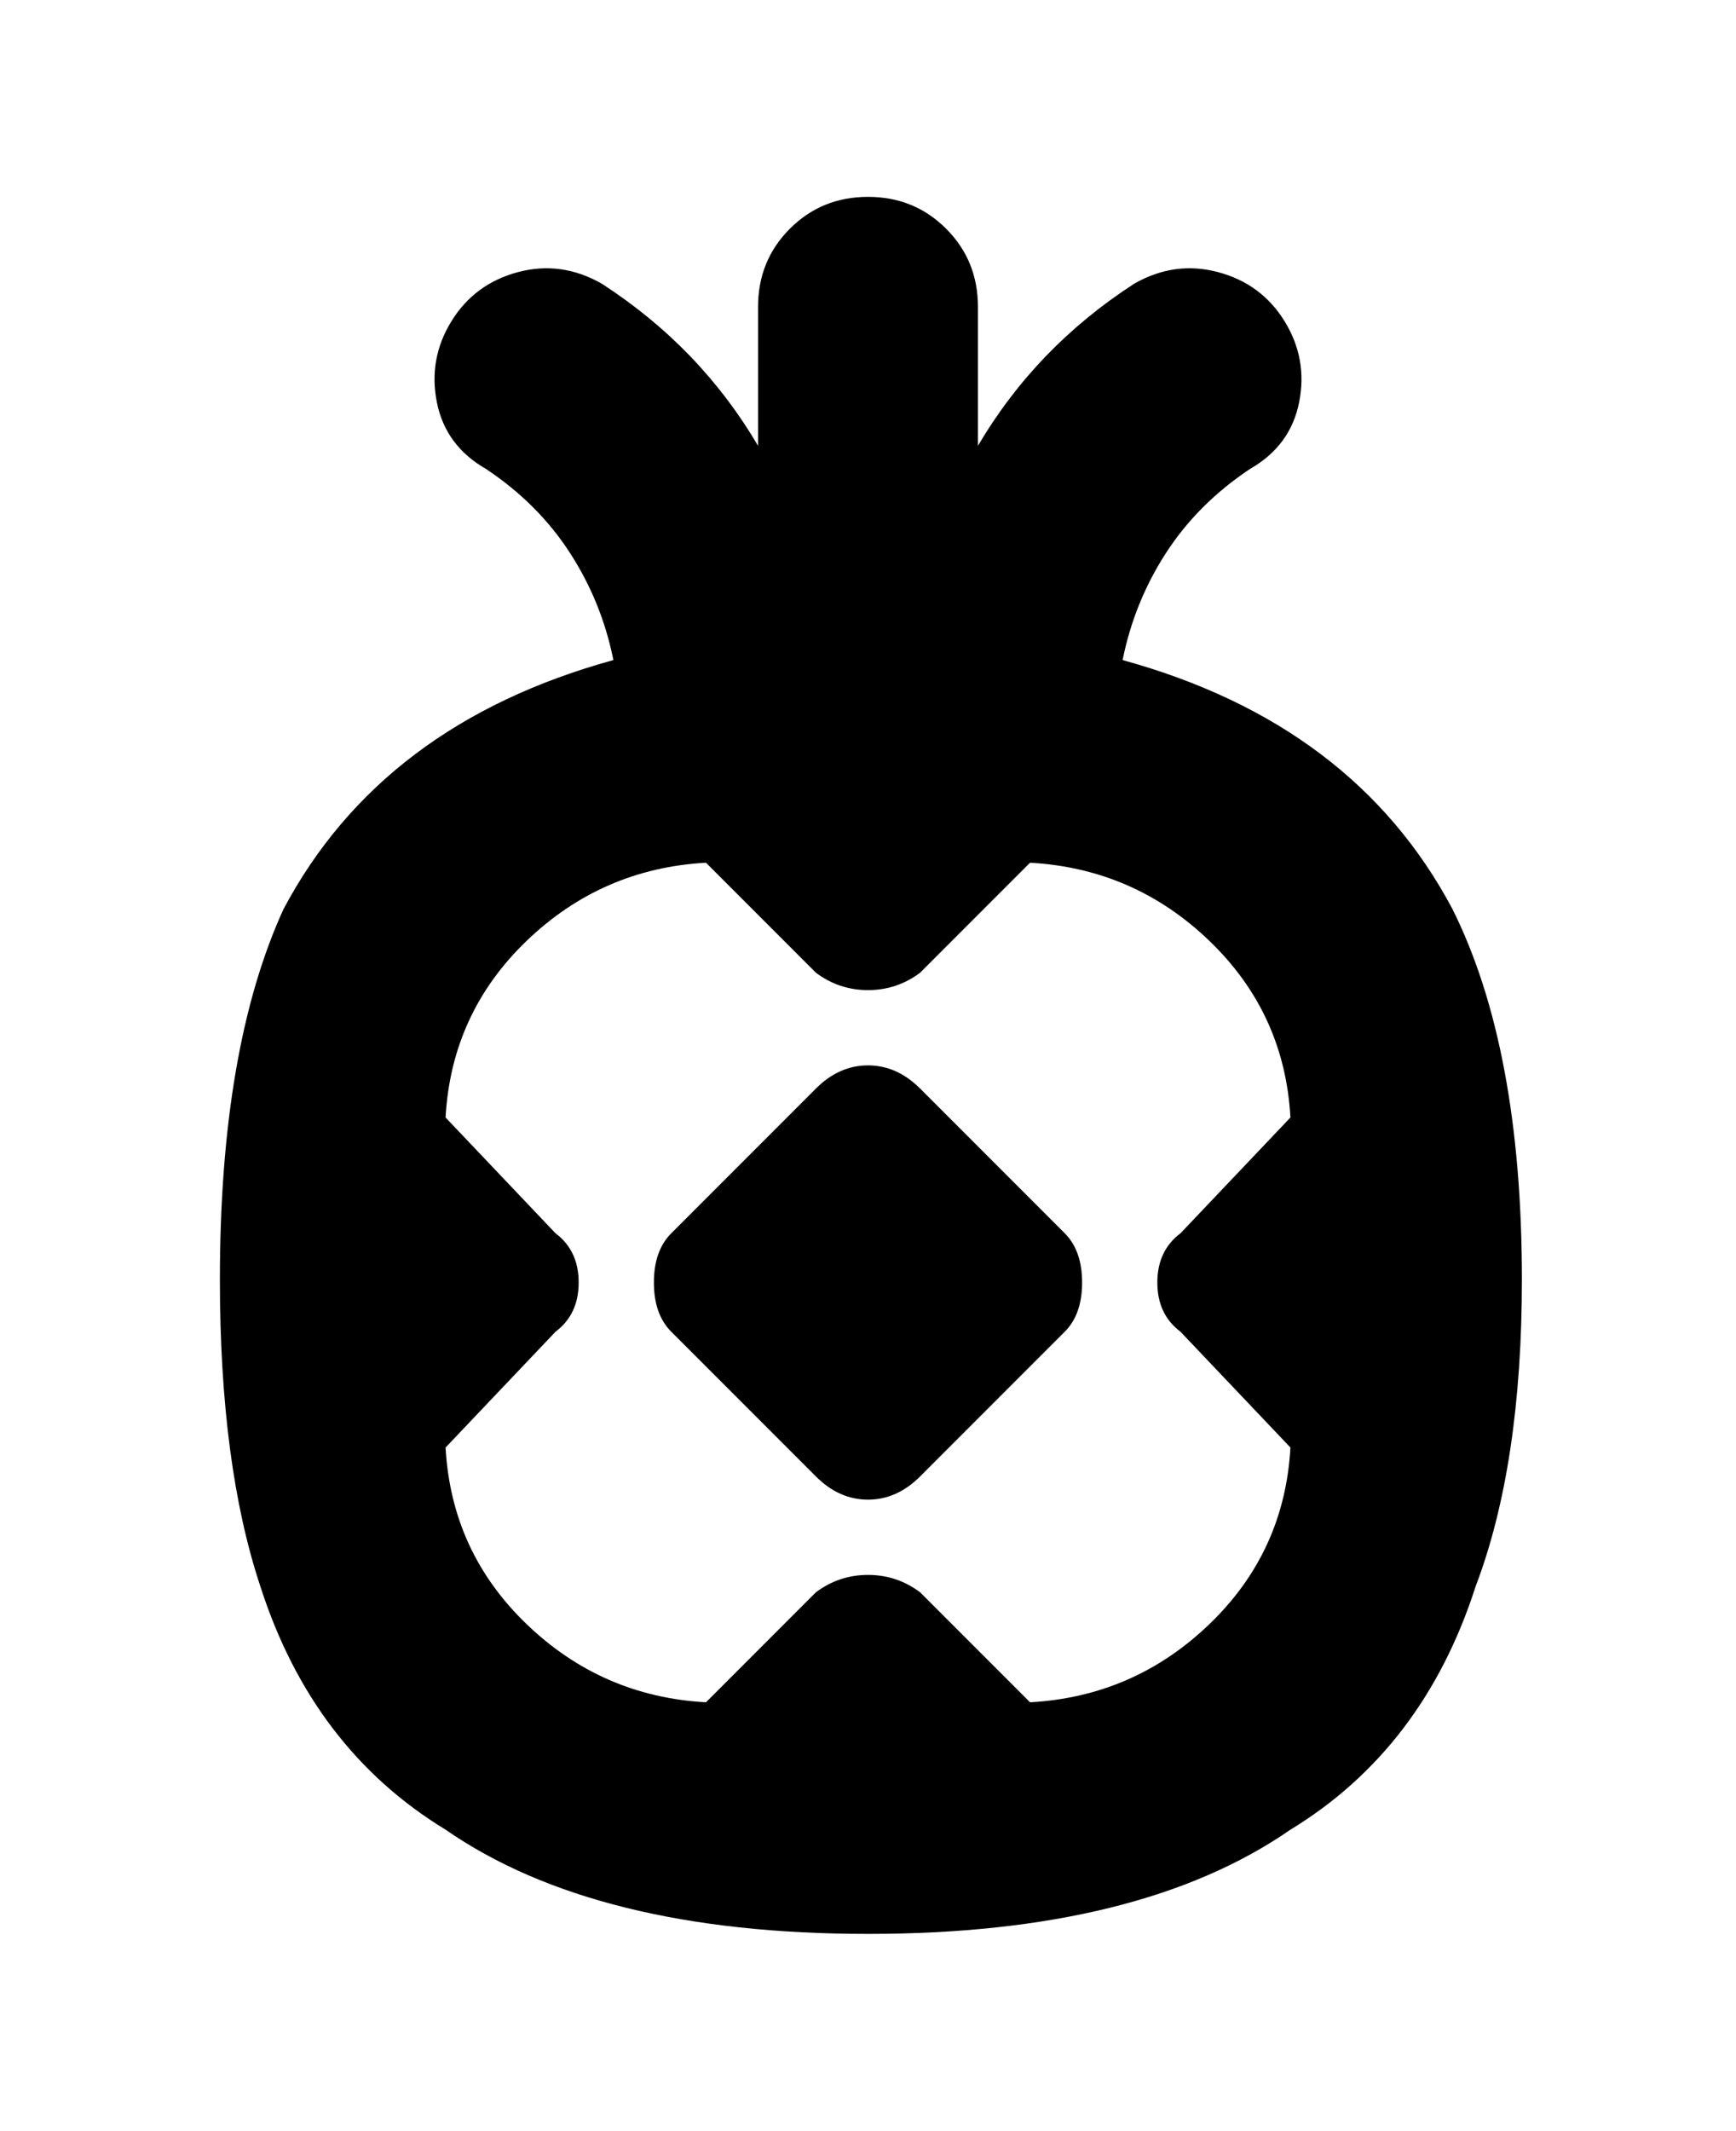 <svg viewBox="0 0 300 368" xmlns="http://www.w3.org/2000/svg"><path d="M194 114q2-10 7.5-18.5T216 81q7-4 8.5-11.5t-2.5-14q-4-6.5-11.5-8.5T196 49q-17 11-27 28V53q0-8-5.5-13.5T150 34q-8 0-13.5 5.5T131 53v24q-10-17-27-28-7-4-14.5-2T78 55.5q-4 6.5-2.5 14T84 81q9 6 14.5 14.5T106 114q-40 11-57 43-11 24-11 64 0 32 7 53 9 28 32 42 26 18 73 18t73-18q23-14 32-42 8-21 8-53 0-40-12-64-17-32-57-43zm-16 180l-19-19q-4-3-9-3t-9 3l-19 19q-18-1-31-13.5T77 250l19-20q4-3 4-8.5t-4-8.5l-19-20q1-18 14-30.5t31-13.5l19 19q4 3 9 3t9-3l19-19q18 1 31 13.5t14 30.5l-19 20q-4 3-4 8.5t4 8.5l19 20q-1 18-14 30.5T178 294zm6-81q3 3 3 8.5t-3 8.5l-25 25q-4 4-9 4t-9-4l-25-25q-3-3-3-8.5t3-8.5l25-25q4-4 9-4t9 4l25 25z"/></svg>